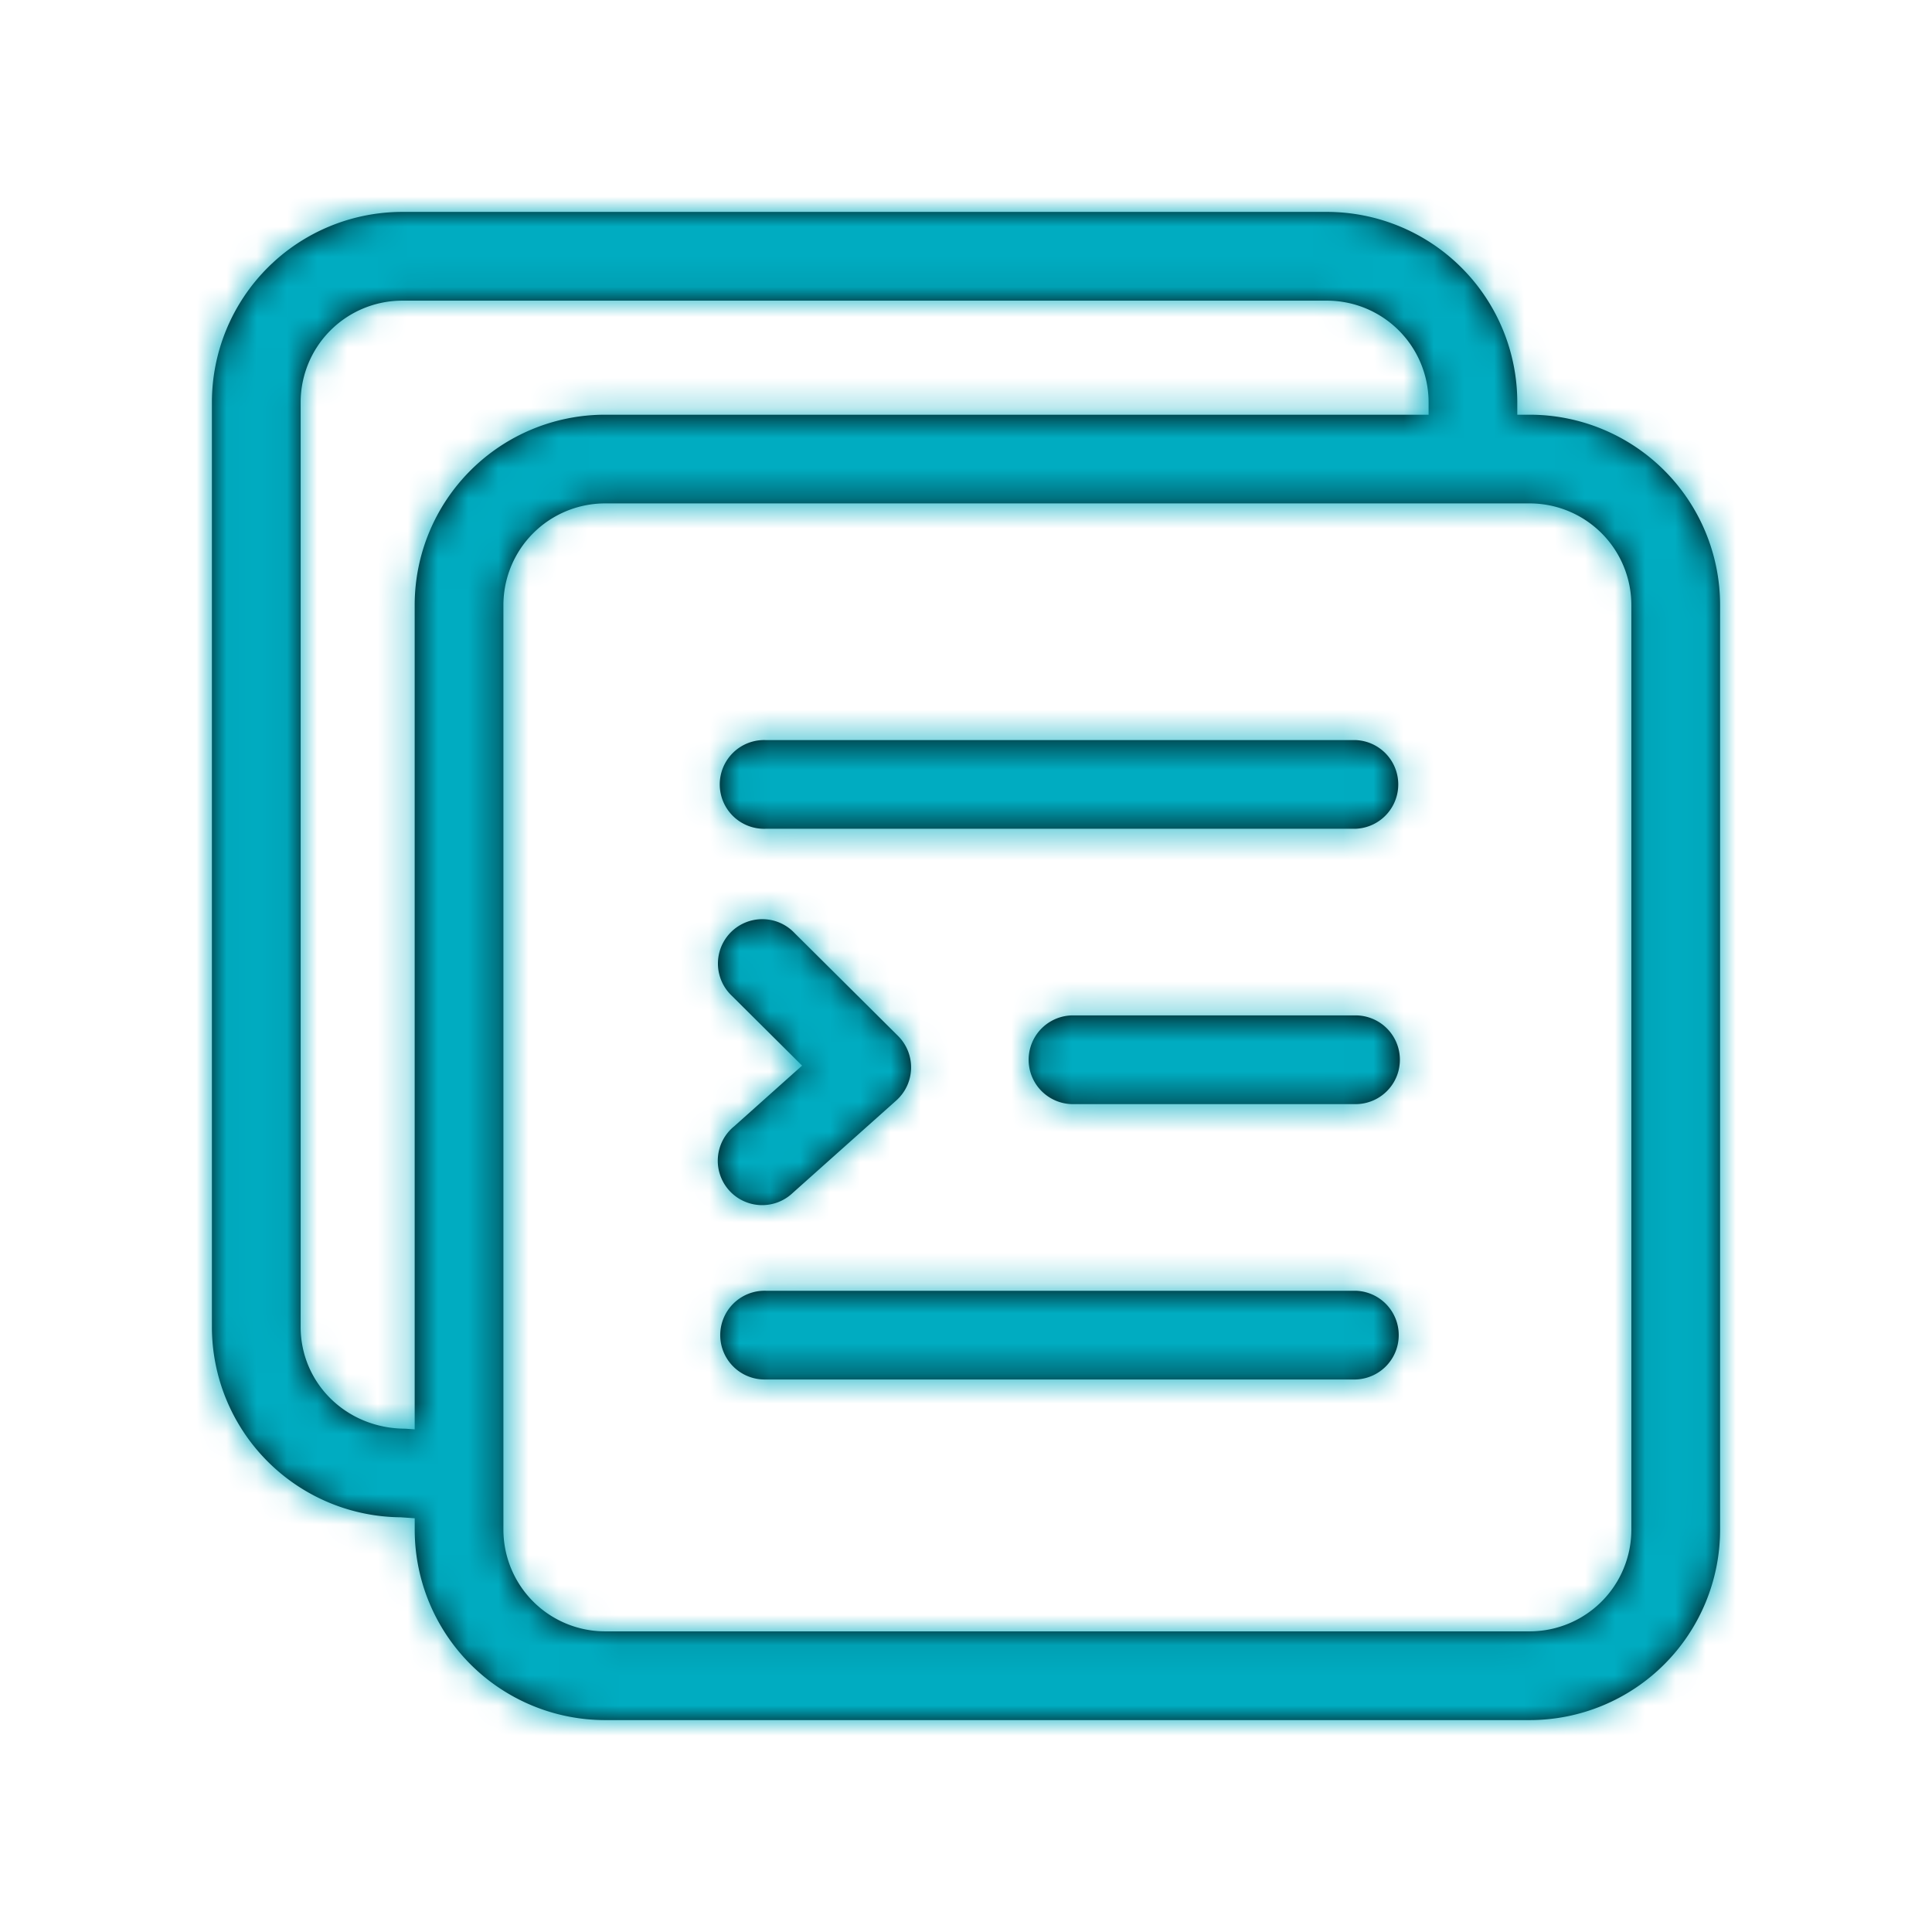 <svg width="64" height="64" viewBox="0 0 64 64" xmlns="http://www.w3.org/2000/svg" xmlns:xlink="http://www.w3.org/1999/xlink"><title>599AE496-ACCA-4E13-BC6E-12AC187A1330</title><defs><path d="M6.738 43.294l-.466-.032A6.308 6.308 0 0 1 .02 36.957V6.327A6.308 6.308 0 0 1 6.326.02h30.63a6.308 6.308 0 0 1 6.306 6.306v.412h.412a6.308 6.308 0 0 1 6.306 6.305v30.63a6.308 6.308 0 0 1-6.306 6.307h-30.63a6.308 6.308 0 0 1-6.306-6.306v-.38zM40.324 6.738v-.412a3.37 3.37 0 0 0-3.367-3.367H6.327a3.37 3.37 0 0 0-3.368 3.367v30.63c0 1.858 1.51 3.368 3.468 3.371l.31.022V13.043a6.308 6.308 0 0 1 6.306-6.305h27.28zm6.717 6.305a3.37 3.37 0 0 0-3.367-3.367h-30.63a3.37 3.37 0 0 0-3.368 3.367v30.63a3.37 3.37 0 0 0 3.367 3.368h30.63a3.37 3.37 0 0 0 3.368-3.367v-30.63zm-9.138 4.473a1.47 1.47 0 0 1 0 2.938H18.367a1.47 1.47 0 1 1 0-2.938h19.536zm0 9.12a1.47 1.47 0 0 1 0 2.94h-9.358a1.47 1.47 0 1 1 0-2.94h9.358zm0 9.122a1.47 1.47 0 0 1 0 2.939H18.367a1.47 1.47 0 1 1 0-2.939h19.536zm-20.599-5.433L19.57 28.3l-2.323-2.309a1.47 1.47 0 1 1 2.072-2.084l3.429 3.409a1.47 1.47 0 0 1-.057 2.138l-3.43 3.062a1.47 1.47 0 1 1-1.957-2.192z" id="a"/></defs><g transform="translate(7 7)" fill="none" fill-rule="evenodd"><mask id="b" fill="#fff"><use xlink:href="#a"/></mask><use fill="#000" fill-rule="nonzero" xlink:href="#a"/><g mask="url(#b)" fill="#00ACC1"><path d="M-8-8h64v64H-8z"/></g></g></svg>
